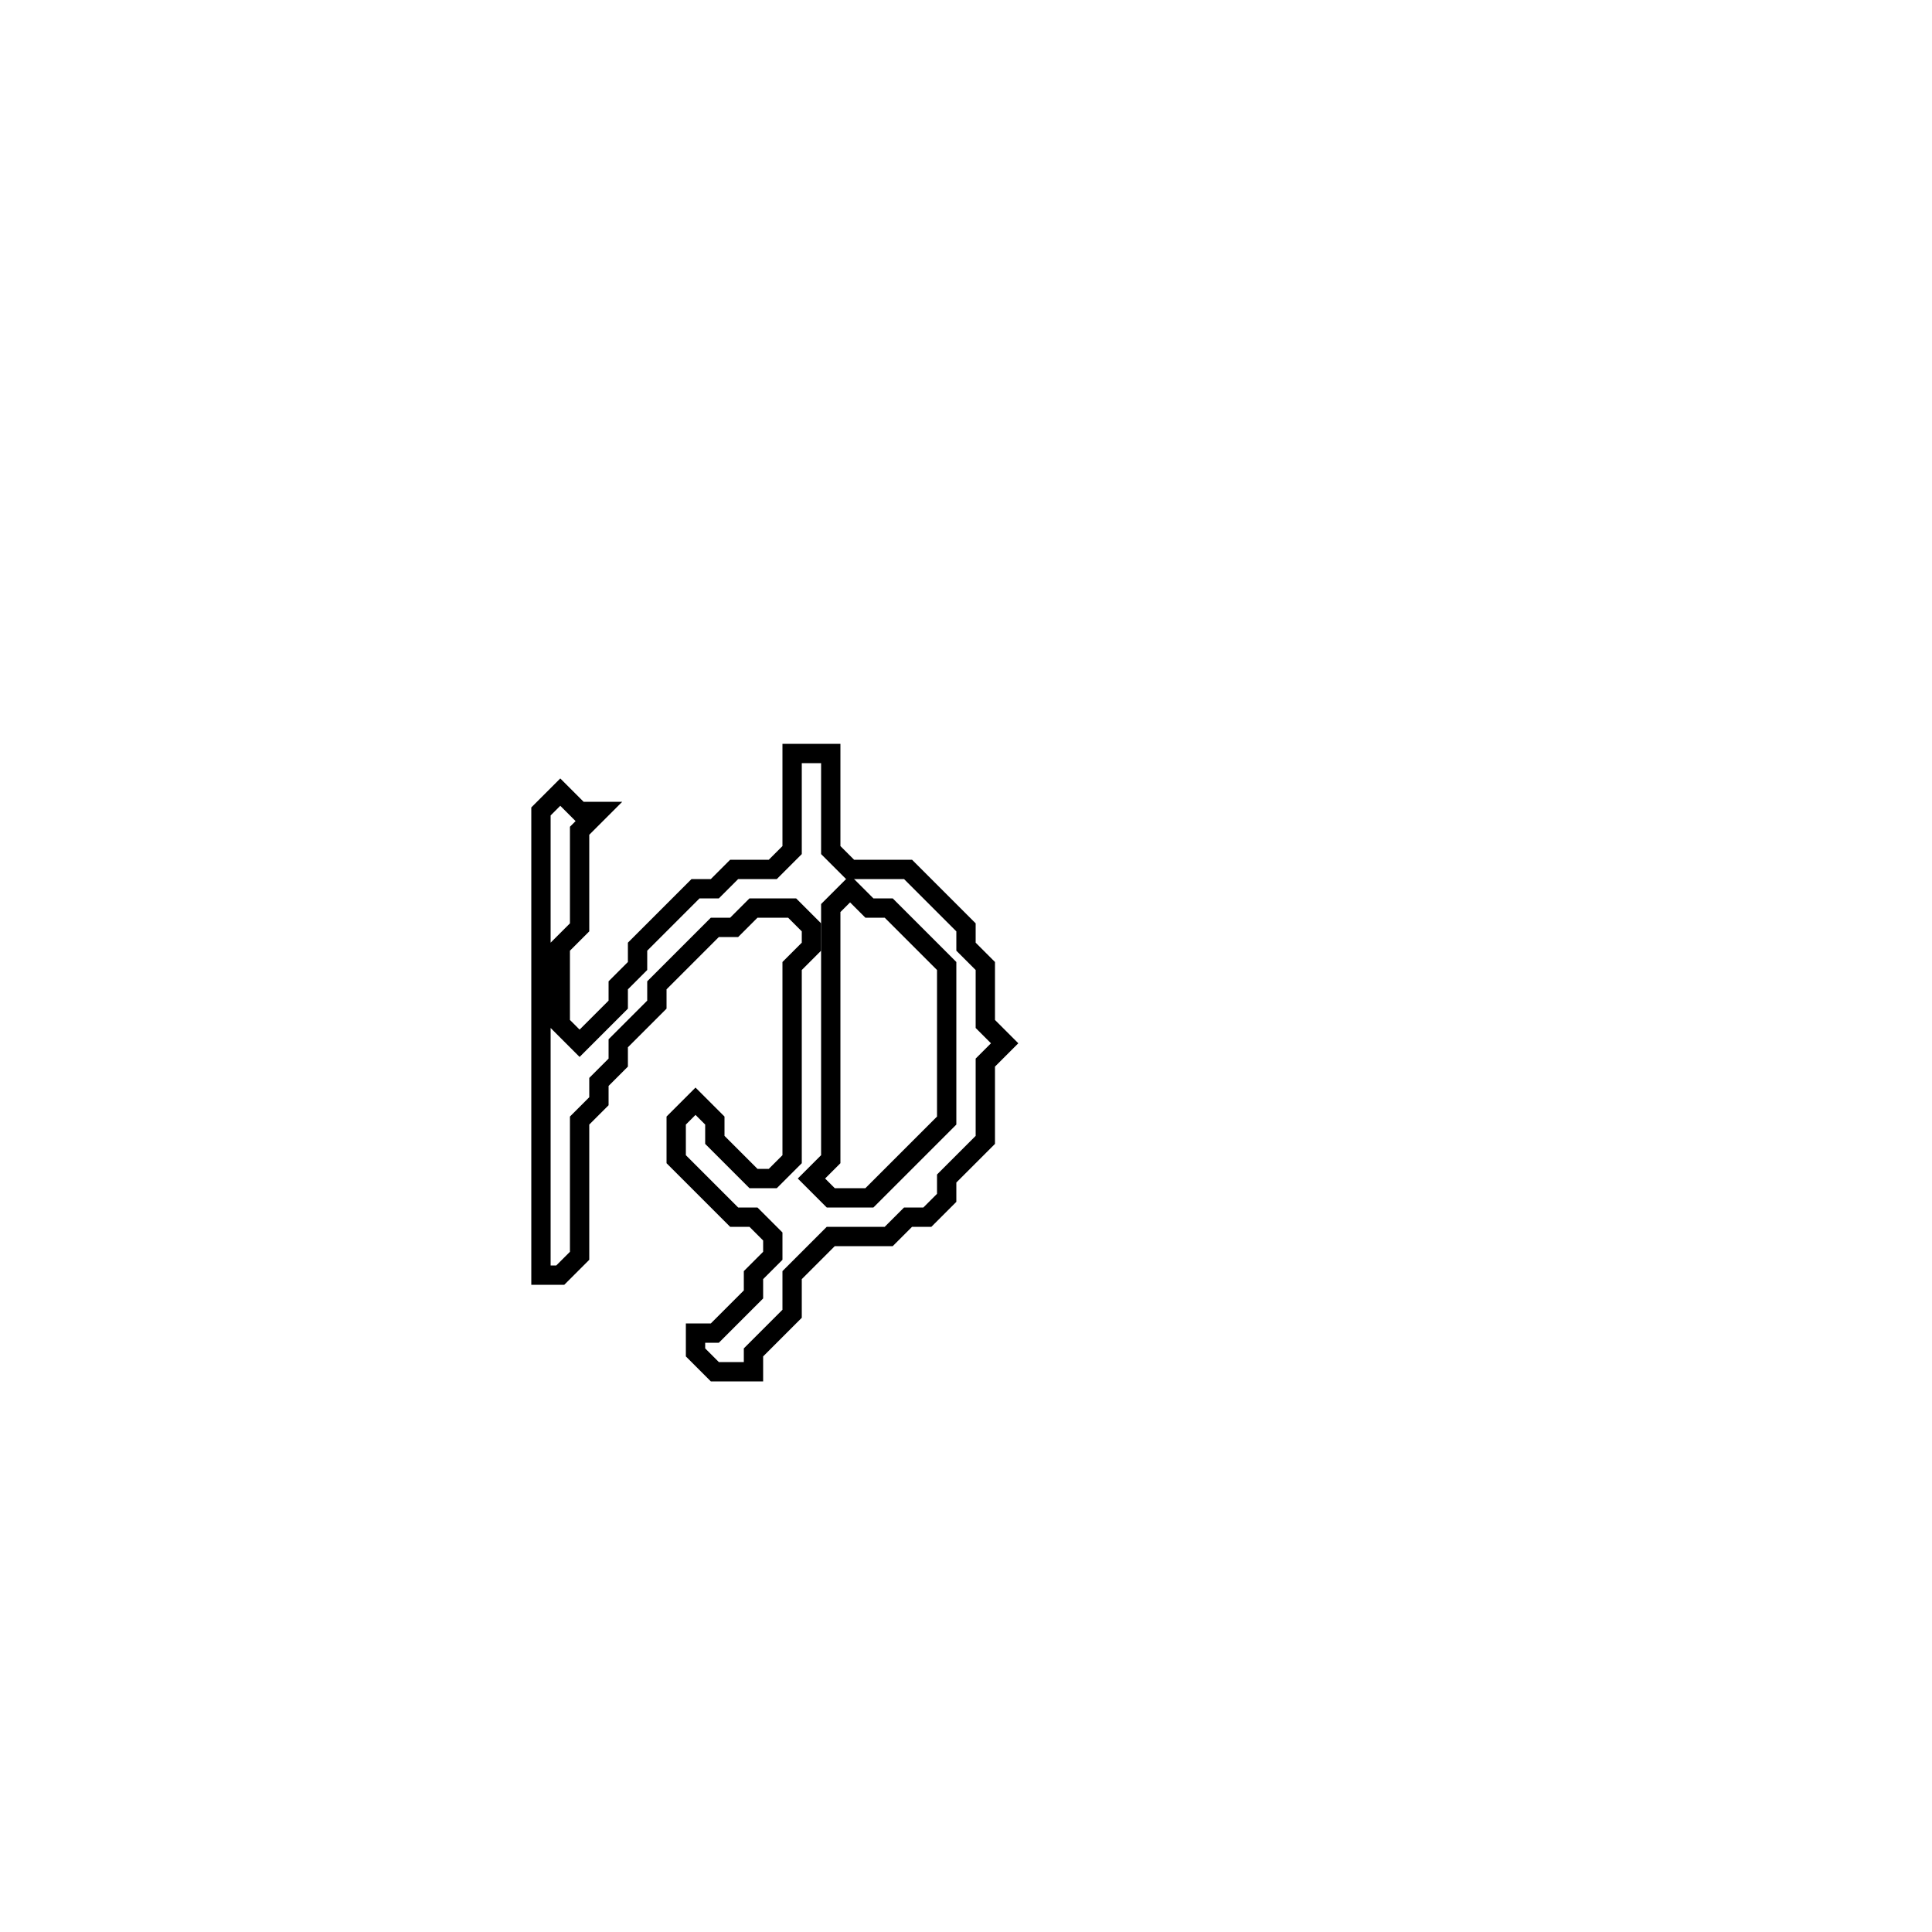 <?xml version="1.0" encoding="utf-8" ?>
<svg baseProfile="full" height="100" version="1.1" width="100" xmlns="http://www.w3.org/2000/svg" xmlns:ev="http://www.w3.org/2001/xml-events" xmlns:xlink="http://www.w3.org/1999/xlink"><defs /><polygon fill="none" id="1" points="41,39 41,44 40,45 38,45 37,46 36,46 33,49 33,50 32,51 32,52 30,54 29,53 29,49 30,48 30,43 31,42 30,42 29,41 28,42 28,66 29,66 30,65 30,58 31,57 31,56 32,55 32,54 34,52 34,51 37,48 38,48 39,47 41,47 42,48 42,49 41,50 41,60 40,61 39,61 37,59 37,58 36,57 35,58 35,60 38,63 39,63 40,64 40,65 39,66 39,67 37,69 36,69 36,70 37,71 39,71 39,70 41,68 41,66 43,64 46,64 47,63 48,63 49,62 49,61 51,59 51,55 52,54 51,53 51,50 50,49 50,48 47,45 44,45 43,44 43,39" stroke="black" stroke-width="1" /><polygon fill="none" id="2" points="43,47 44,46 45,47 46,47 49,50 49,58 45,62 43,62 42,61 43,60" stroke="black" stroke-width="1" /></svg>